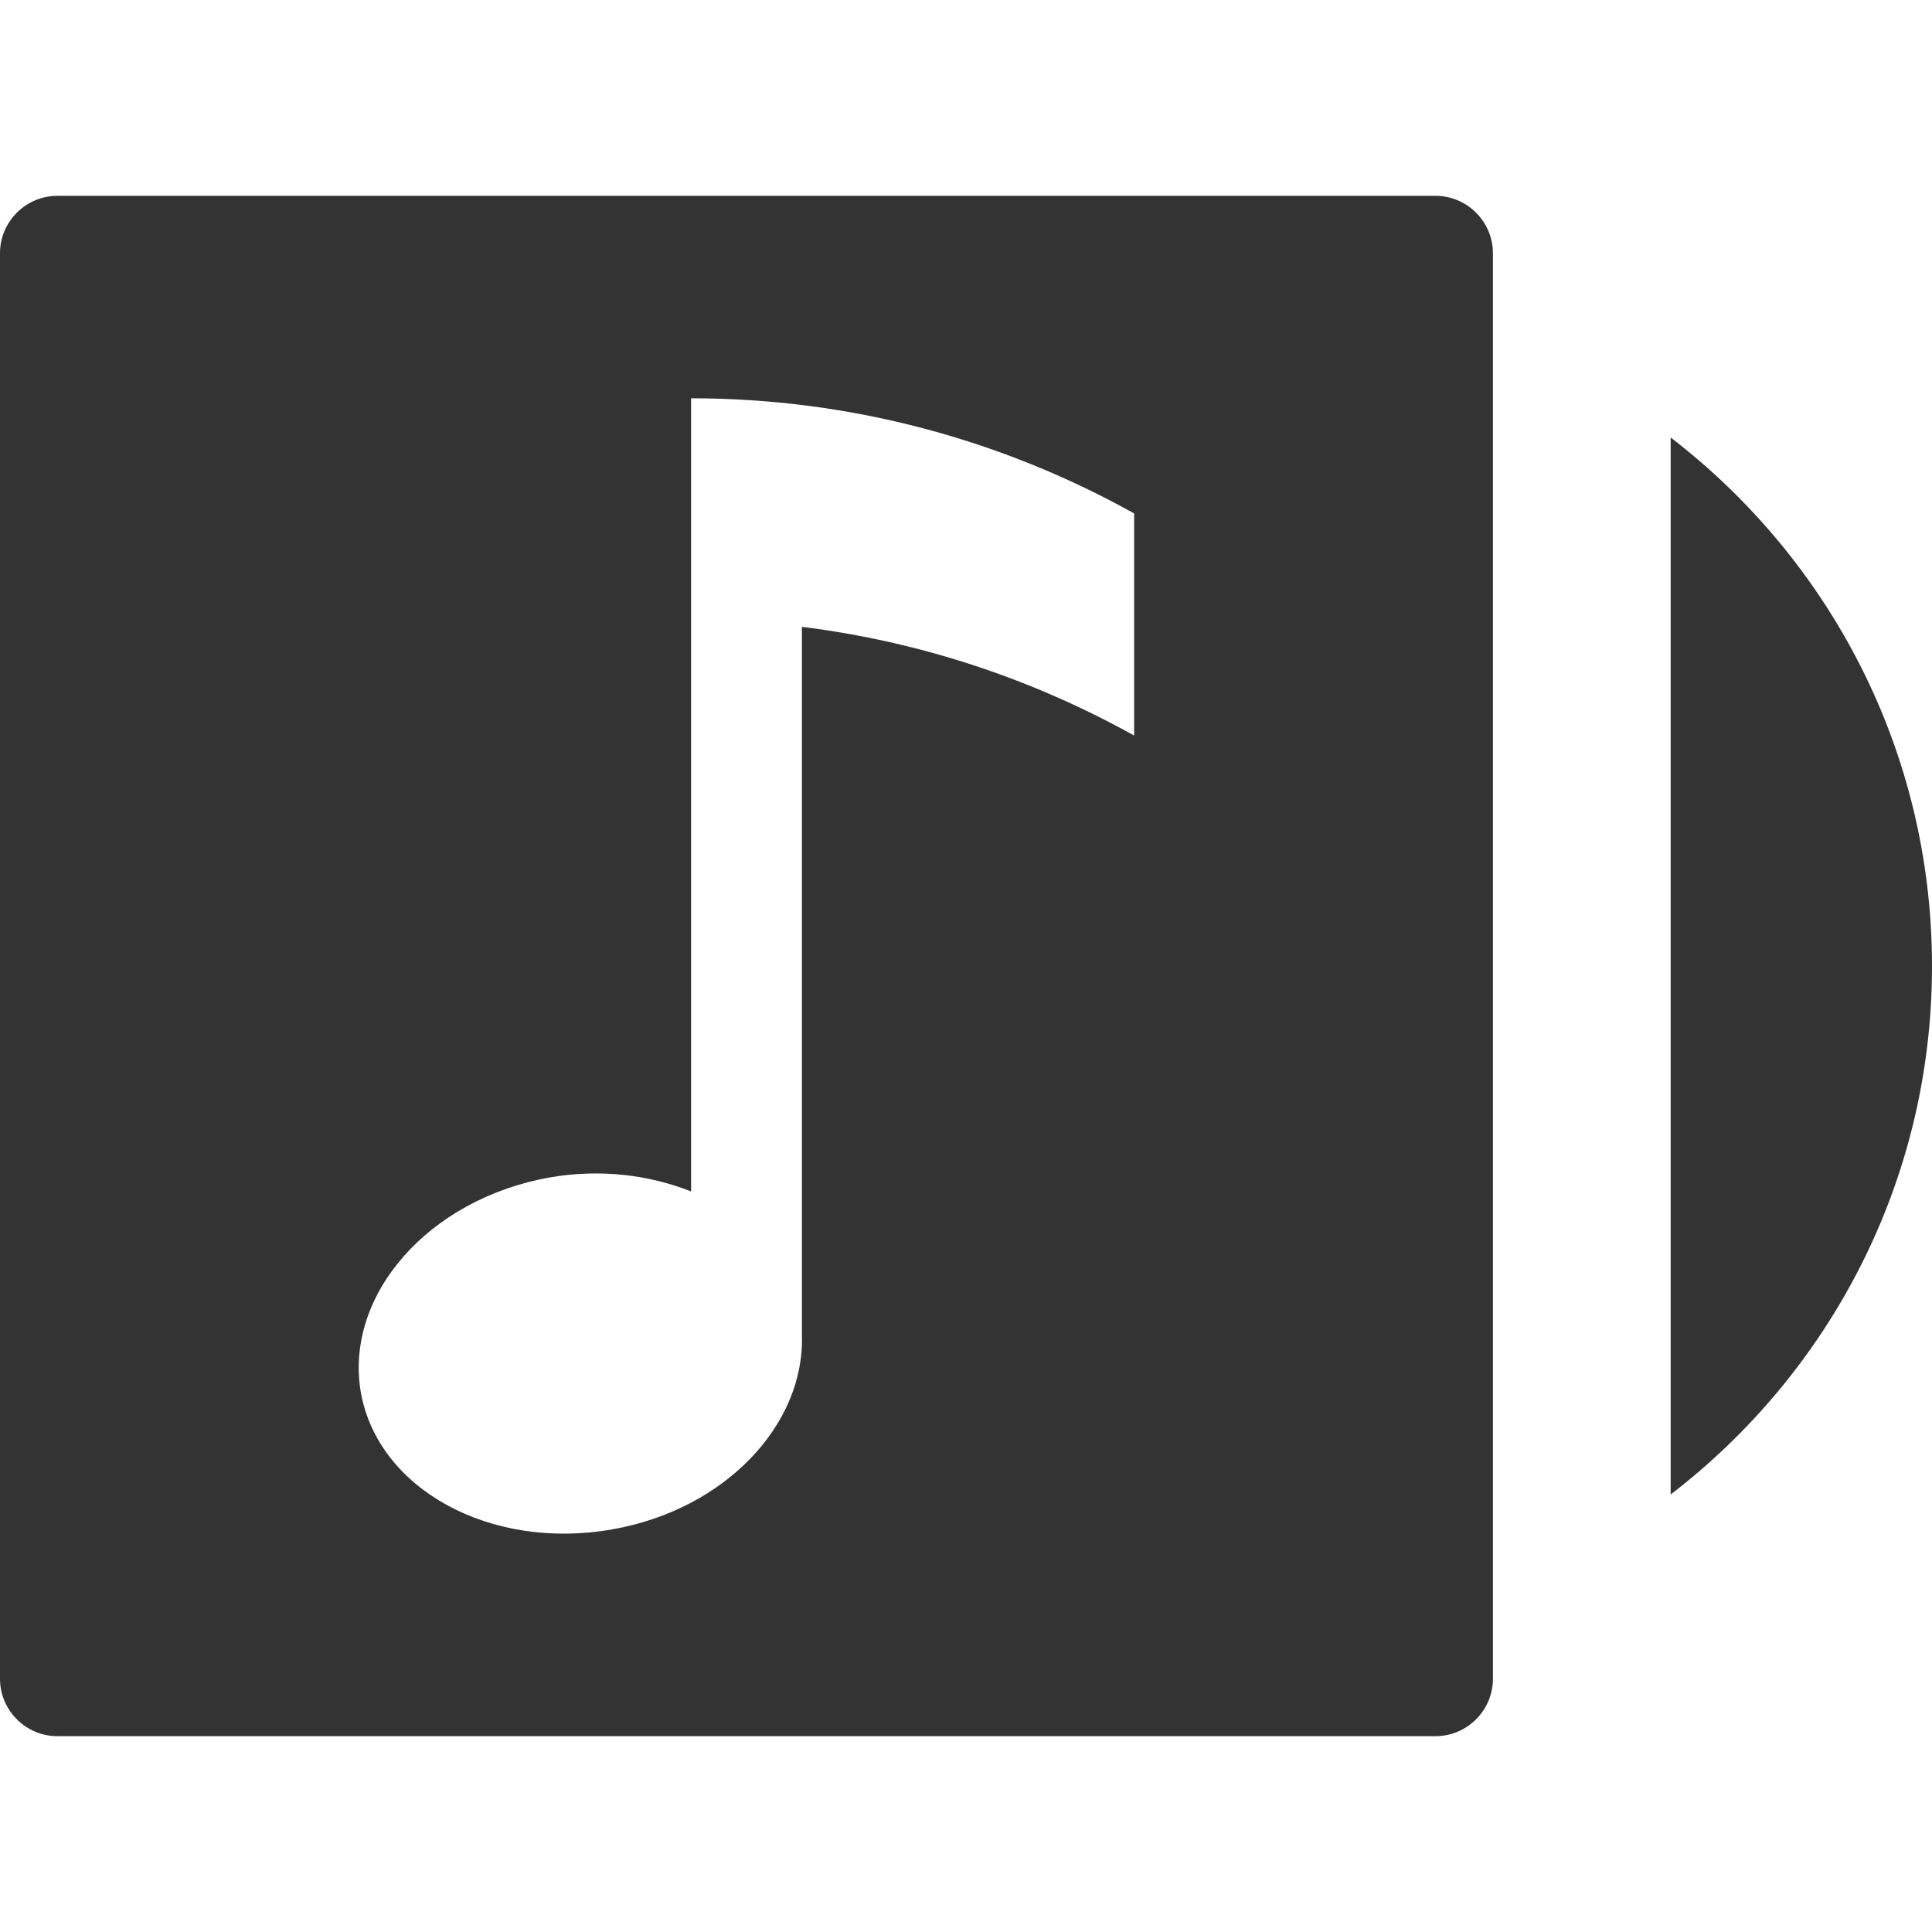 <?xml version="1.0" encoding="iso-8859-1"?>
<!-- Generator: Adobe Illustrator 14.0.0, SVG Export Plug-In . SVG Version: 6.00 Build 43363)  -->
<!DOCTYPE svg PUBLIC "-//W3C//DTD SVG 1.1//EN" "http://www.w3.org/Graphics/SVG/1.1/DTD/svg11.dtd">
<svg version="1.1" id="icon-m-content-ovi-music-layer"
	 xmlns="http://www.w3.org/2000/svg" xmlns:xlink="http://www.w3.org/1999/xlink" x="0px" y="0px" width="64px" height="64px"
	 viewBox="0 0 64 64" style="enable-background:new 0 0 64 64;" xml:space="preserve">
<g id="icon-m-content-ovi-music">
	<rect style="fill:none;" width="64" height="64"/>
	<path style="fill:#333333;" d="M55.343,14.493v35.014C60.597,45.473,64,39.15,64,32.005S60.597,18.528,55.343,14.493z"/>
	<path style="fill:#333333;" d="M47.554,6.487H1.901C0.854,6.487,0,7.343,0,8.388v47.225c0,1.045,0.854,1.9,1.901,1.9h45.653
		c1.046,0,1.901-0.855,1.901-1.9V8.388C49.455,7.343,48.6,6.487,47.554,6.487z M37.57,24.366c-3.335-1.855-7.051-3.11-11.006-3.601
		v23.449c0.102,2.977-2.538,5.794-6.289,6.449c-4.026,0.71-7.749-1.327-8.322-4.538c-0.552-3.223,2.238-6.411,6.266-7.122
		c1.685-0.292,3.304-0.078,4.674,0.465V13.194c5.329,0,10.326,1.392,14.677,3.814V24.366z"/>
</g>
</svg>
